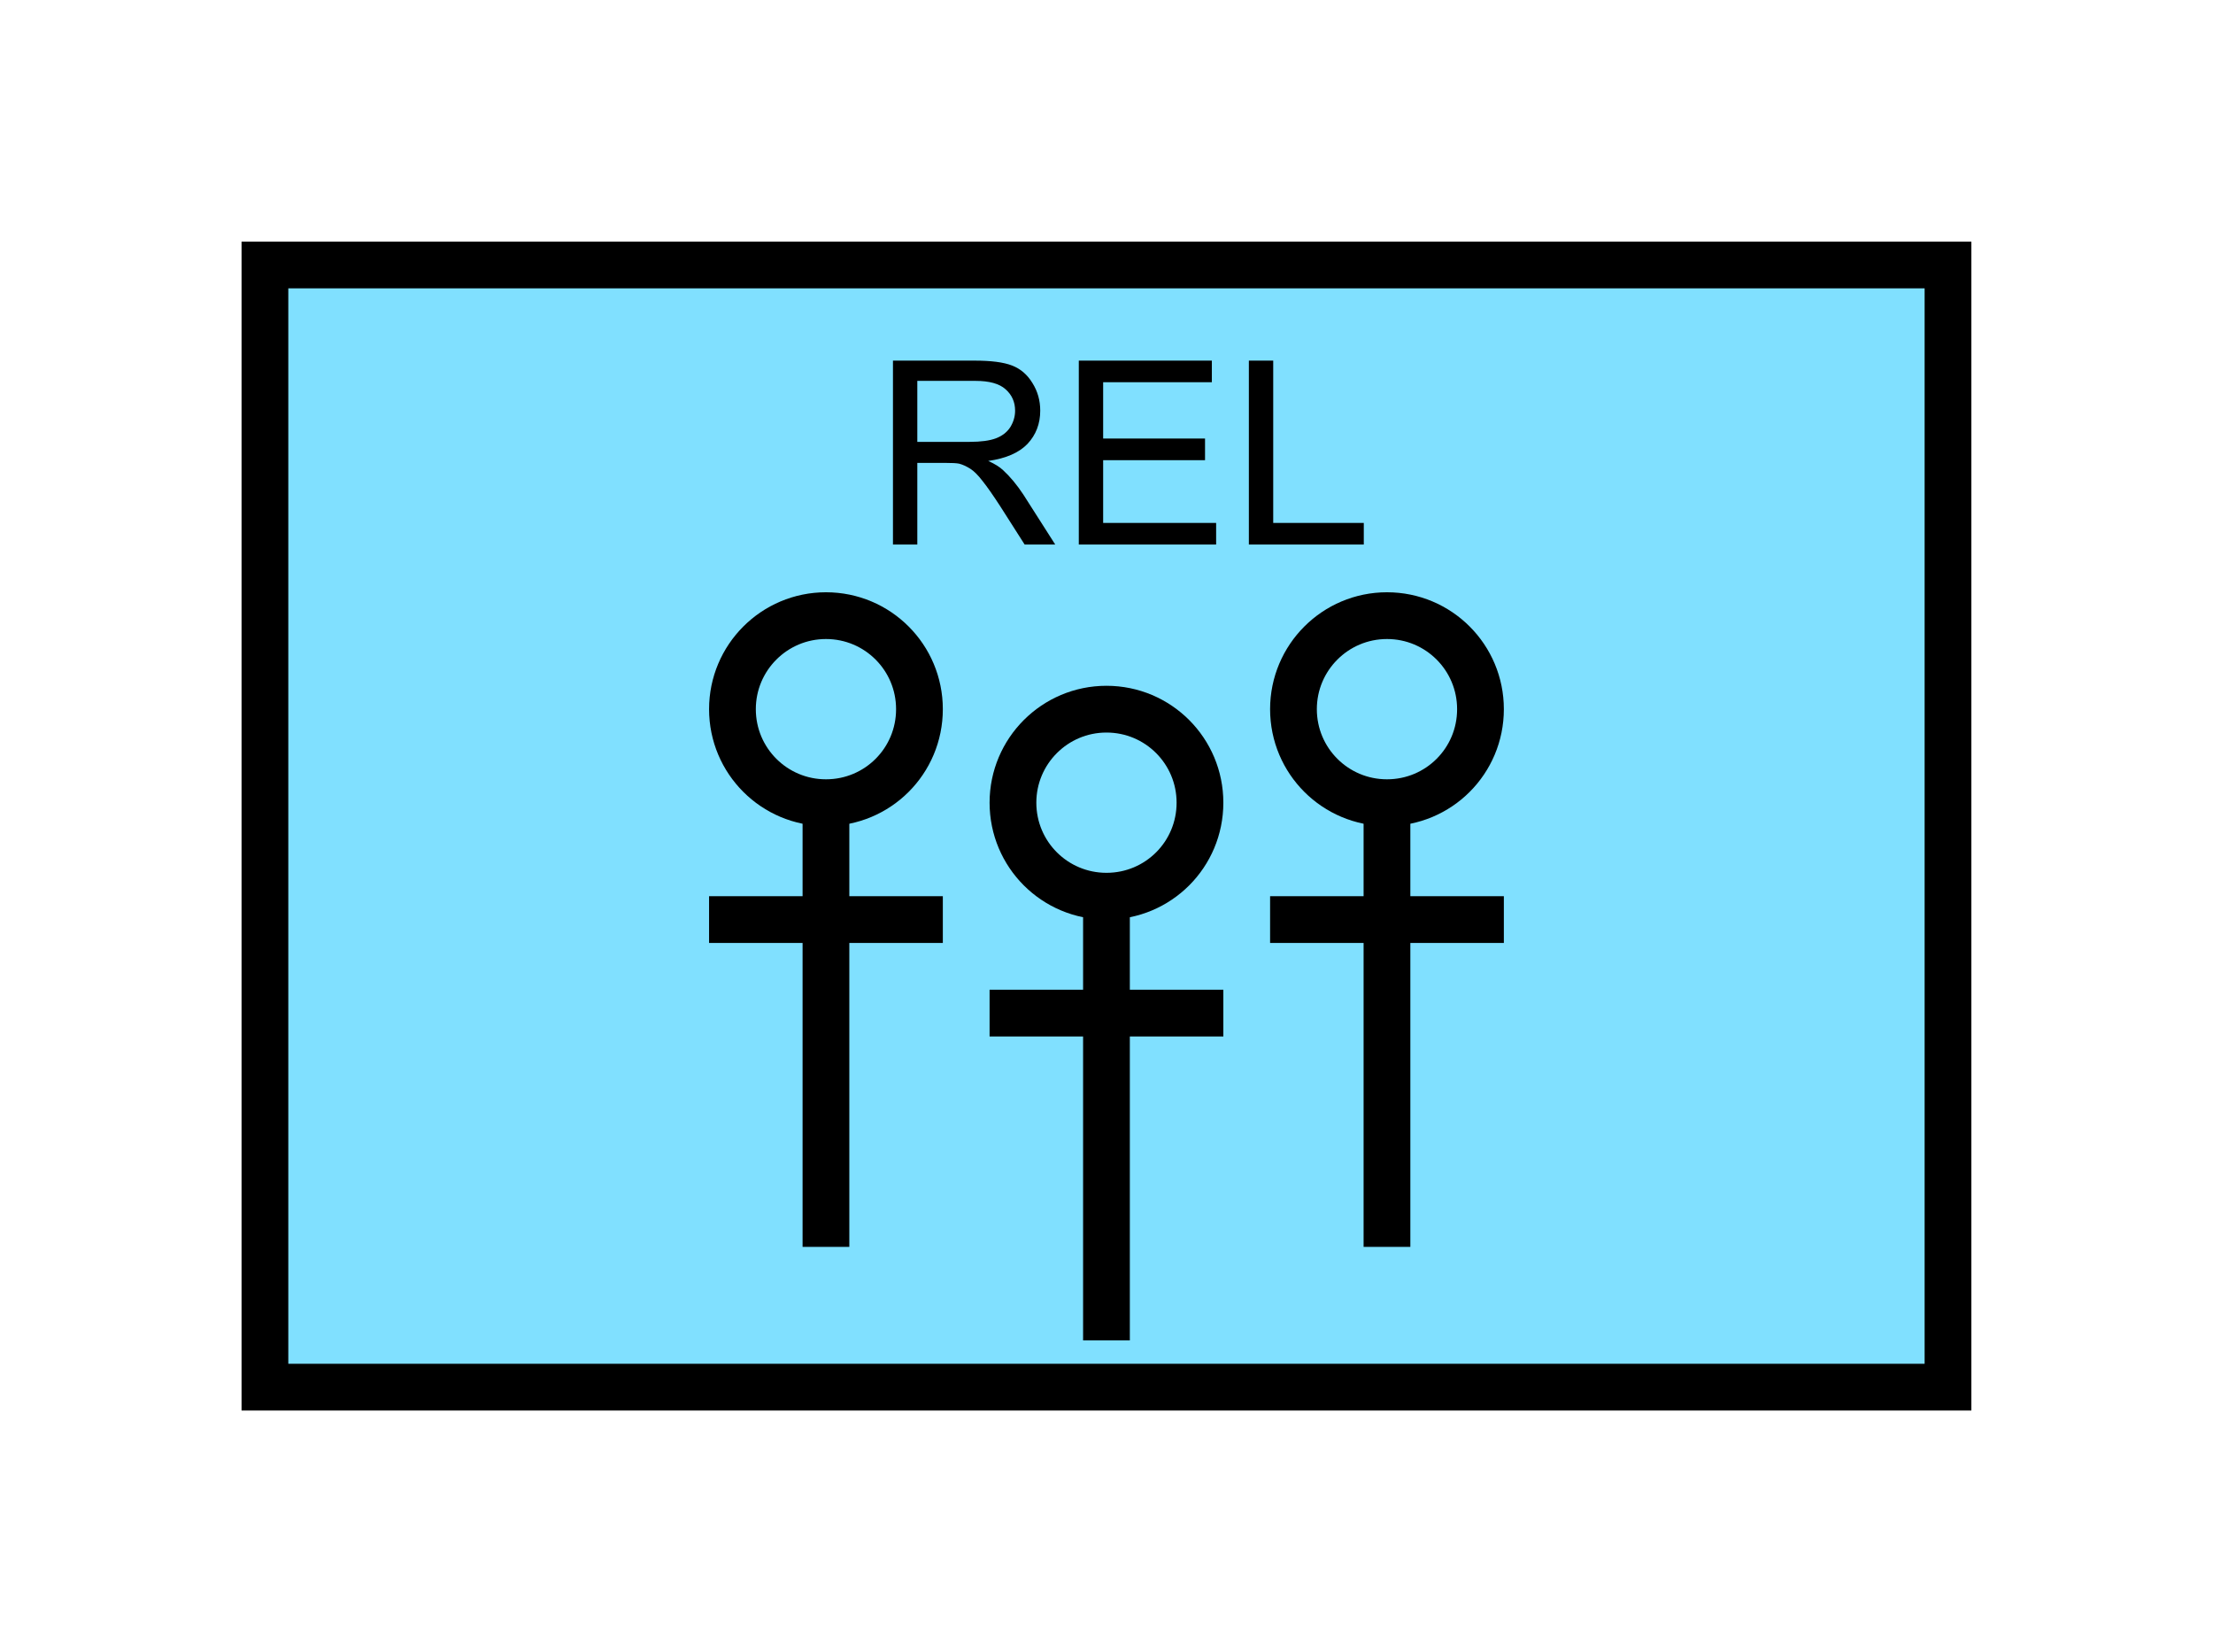 <?xml version="1.0" encoding="UTF-8" standalone="no"?>
<svg
   xmlns:dc="http://purl.org/dc/elements/1.1/"
   xmlns:cc="http://creativecommons.org/ns#"
   xmlns:rdf="http://www.w3.org/1999/02/22-rdf-syntax-ns#"
   xmlns:svg="http://www.w3.org/2000/svg"
   xmlns="http://www.w3.org/2000/svg"
   id="svg29"
   height="89.67mm"
   width="120.11mm"
   version="1.0">
  <defs
     id="defs3">
    <pattern
       y="0"
       x="0"
       height="6"
       width="6"
       patternUnits="userSpaceOnUse"
       id="EMFhbasepattern" />
  </defs>
  <path
     id="path5"
     d="  M 54.345,54.345   L 54.345,284.514   L 399.598,284.514   L 399.598,54.345   L 54.345,54.345   z "
     style="fill:#80e0ff;fill-rule:evenodd;fill-opacity:1;stroke:none;" />
  <path
     id="path7"
     d="  M 54.345,54.345   L 399.598,54.345   L 399.598,284.514   L 54.345,284.514   z "
     style="fill:none;stroke:#000000;stroke-width:9.59px;stroke-linecap:butt;stroke-linejoin:miter;stroke-miterlimit:10;stroke-dasharray:none;stroke-opacity:1;" />
  <path
     id="path9"
     d="  M 246.153,164.635   C 246.153,175.264 237.601,183.815 226.972,183.815   C 216.383,183.815 207.791,175.264 207.791,164.635   C 207.791,154.045 216.383,145.454 226.972,145.454   C 237.601,145.454 246.153,154.045 246.153,164.635  "
     style="fill:none;stroke:#000000;stroke-width:9.59px;stroke-linecap:butt;stroke-linejoin:miter;stroke-miterlimit:10;stroke-dasharray:none;stroke-opacity:1;" />
  <path
     id="path11"
     d="  M 226.972,183.815   L 226.972,274.924  "
     style="fill:none;stroke:#000000;stroke-width:9.59px;stroke-linecap:butt;stroke-linejoin:miter;stroke-miterlimit:10;stroke-dasharray:none;stroke-opacity:1;" />
  <path
     id="path13"
     d="  M 202.996,207.791   L 250.948,207.791  "
     style="fill:none;stroke:#000000;stroke-width:9.59px;stroke-linecap:butt;stroke-linejoin:miter;stroke-miterlimit:10;stroke-dasharray:none;stroke-opacity:1;" />
  <path
     id="path15"
     d="  M 188.61,145.454   C 188.61,156.083 180.059,164.635 169.43,164.635   C 158.84,164.635 150.249,156.083 150.249,145.454   C 150.249,134.864 158.84,126.273 169.43,126.273   C 180.059,126.273 188.61,134.864 188.61,145.454  "
     style="fill:none;stroke:#000000;stroke-width:9.59px;stroke-linecap:butt;stroke-linejoin:miter;stroke-miterlimit:10;stroke-dasharray:none;stroke-opacity:1;" />
  <path
     id="path17"
     d="  M 169.43,164.635   L 169.43,255.743  "
     style="fill:none;stroke:#000000;stroke-width:9.59px;stroke-linecap:butt;stroke-linejoin:miter;stroke-miterlimit:10;stroke-dasharray:none;stroke-opacity:1;" />
  <path
     id="path19"
     d="  M 145.454,188.61   L 193.406,188.61  "
     style="fill:none;stroke:#000000;stroke-width:9.59px;stroke-linecap:butt;stroke-linejoin:miter;stroke-miterlimit:10;stroke-dasharray:none;stroke-opacity:1;" />
  <path
     id="path21"
     d="  M 303.695,145.454   C 303.695,156.083 295.143,164.635 284.514,164.635   C 273.925,164.635 265.333,156.083 265.333,145.454   C 265.333,134.864 273.925,126.273 284.514,126.273   C 295.143,126.273 303.695,134.864 303.695,145.454  "
     style="fill:none;stroke:#000000;stroke-width:9.59px;stroke-linecap:butt;stroke-linejoin:miter;stroke-miterlimit:10;stroke-dasharray:none;stroke-opacity:1;" />
  <path
     id="path23"
     d="  M 284.514,164.635   L 284.514,255.743  "
     style="fill:none;stroke:#000000;stroke-width:9.59px;stroke-linecap:butt;stroke-linejoin:miter;stroke-miterlimit:10;stroke-dasharray:none;stroke-opacity:1;" />
  <path
     id="path25"
     d="  M 260.538,188.61   L 308.49,188.61  "
     style="fill:none;stroke:#000000;stroke-width:9.59px;stroke-linecap:butt;stroke-linejoin:miter;stroke-miterlimit:10;stroke-dasharray:none;stroke-opacity:1;" />
  <path
     id="path27"
     d="  M 183.176,111.688   L 183.176,73.966   L 199.919,73.966   C 203.276,73.966 205.833,74.285 207.591,74.965   C 209.35,75.644 210.748,76.843 211.787,78.561   C 212.866,80.279 213.386,82.157 213.386,84.235   C 213.386,86.913 212.506,89.19 210.788,91.029   C 209.03,92.867 206.353,94.026 202.716,94.545   C 204.075,95.144 205.074,95.784 205.753,96.423   C 207.192,97.742 208.59,99.42 209.909,101.418   L 216.462,111.688   L 210.189,111.688   L 205.194,103.856   C 203.715,101.578 202.516,99.86 201.557,98.661   C 200.638,97.462 199.799,96.623 199.04,96.143   C 198.281,95.664 197.521,95.304 196.762,95.104   C 196.203,94.985 195.284,94.945 193.965,94.945   L 188.171,94.945   L 188.171,111.688   z  M 188.171,90.629   L 198.92,90.629   C 201.198,90.629 202.996,90.389 204.275,89.91   C 205.553,89.43 206.552,88.671 207.232,87.632   C 207.871,86.593 208.231,85.474 208.231,84.235   C 208.231,82.477 207.591,80.999 206.273,79.84   C 204.994,78.681 202.916,78.121 200.119,78.121   L 188.171,78.121   z  M 221.298,111.688   L 221.298,73.966   L 248.59,73.966   L 248.59,78.401   L 226.293,78.401   L 226.293,89.95   L 247.192,89.95   L 247.192,94.385   L 226.293,94.385   L 226.293,107.252   L 249.469,107.252   L 249.469,111.688   z  M 256.183,111.688   L 256.183,73.966   L 261.178,73.966   L 261.178,107.252   L 279.759,107.252   L 279.759,111.688   z "
     style="fill:#000000;fill-rule:evenodd;fill-opacity:1;stroke:none;" />
</svg>
